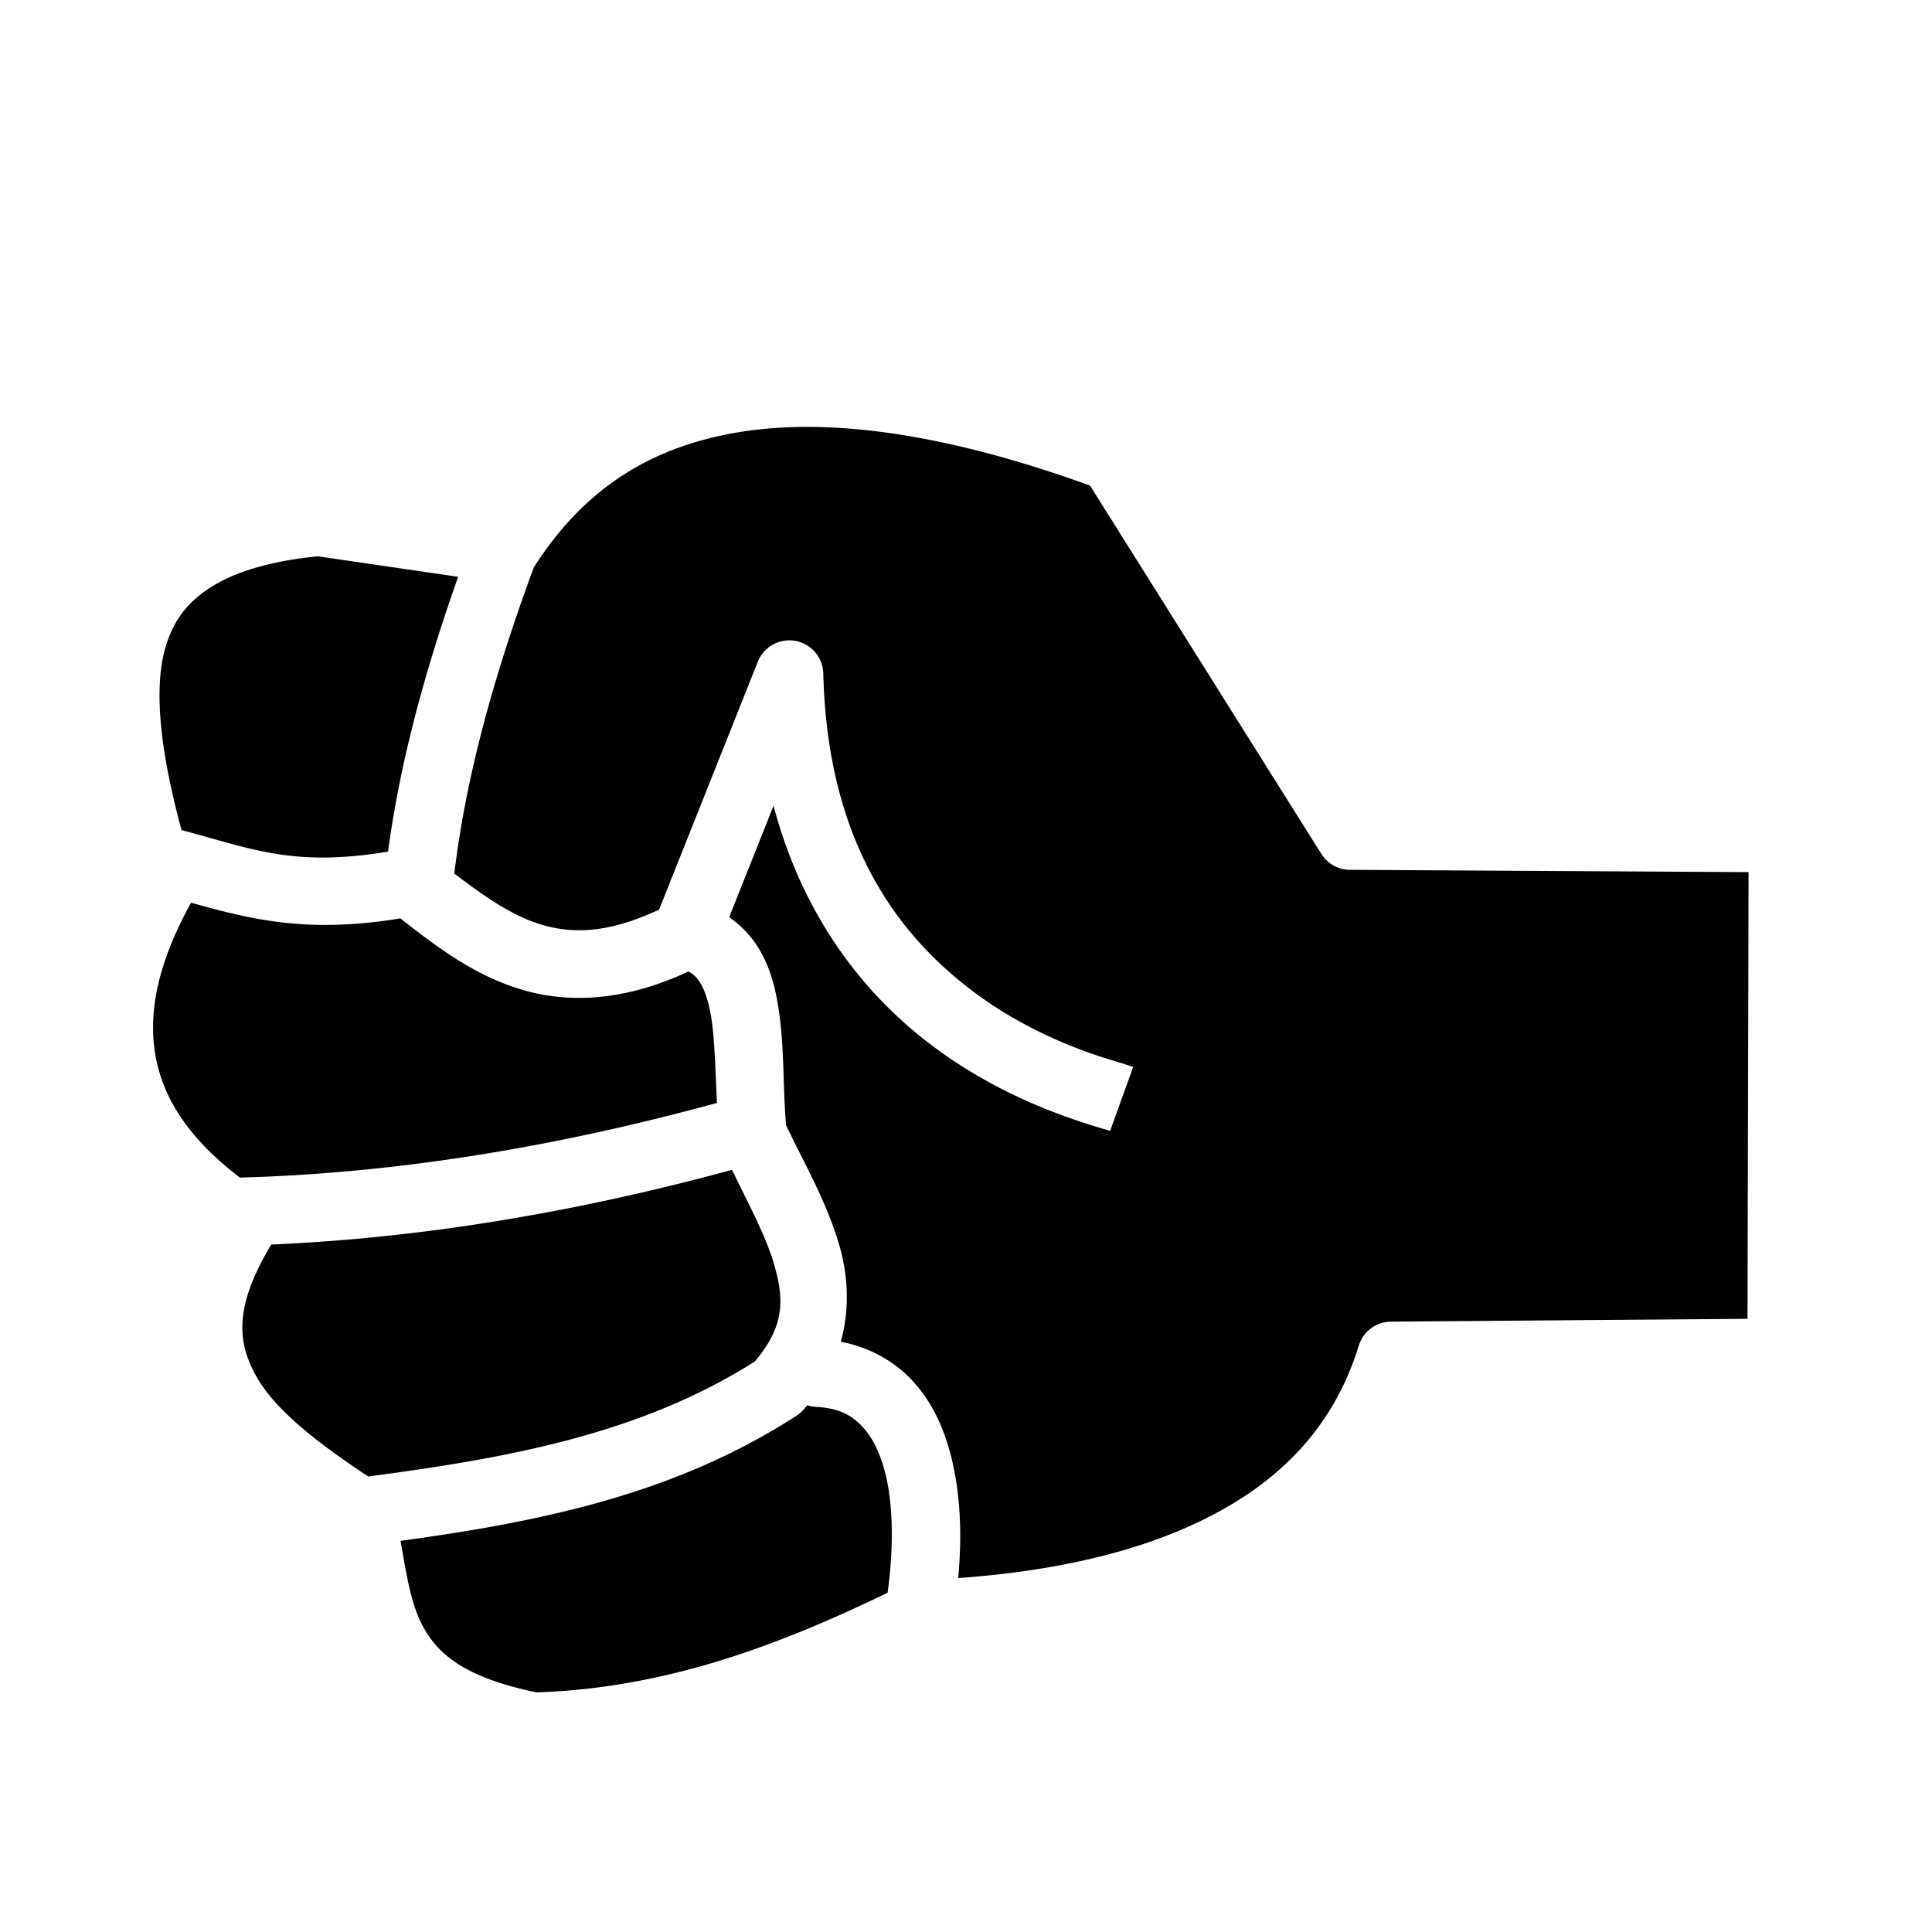 <?xml version="1.0" encoding="UTF-8" standalone="no"?>
<!-- Uploaded to: SVG Repo, www.svgrepo.com, Generator: SVG Repo Mixer Tools -->

<svg
   width="800px"
   height="800px"
   viewBox="0 0 512 512"
   version="1.1"
   id="svg4"
   sodipodi:docname="rock-moving-bot.svg"
   inkscape:version="1.2.2 (b0a8486541, 2022-12-01)"
   xmlns:inkscape="http://www.inkscape.org/namespaces/inkscape"
   xmlns:sodipodi="http://sodipodi.sourceforge.net/DTD/sodipodi-0.dtd"
   xmlns="http://www.w3.org/2000/svg"
   xmlns:svg="http://www.w3.org/2000/svg">
  <defs
     id="defs8" />
  <sodipodi:namedview
     id="namedview6"
     pagecolor="#ffffff"
     bordercolor="#666666"
     borderopacity="1.0"
     inkscape:showpageshadow="2"
     inkscape:pageopacity="0.0"
     inkscape:pagecheckerboard="0"
     inkscape:deskcolor="#d1d1d1"
     showgrid="false"
     inkscape:zoom="0.295"
     inkscape:cx="400"
     inkscape:cy="401.69492"
     inkscape:window-width="1680"
     inkscape:window-height="1050"
     inkscape:window-x="0"
     inkscape:window-y="0"
     inkscape:window-maximized="1"
     inkscape:current-layer="svg4" />
  <path
     fill="#000000"
     d="m 212.671,113.14 c 21.105,-0.197 46.504,4.78 76.186,15.538 l 61.31,97.62 a 9,9 0 0 0 7.57,4.214 l 105.65,0.613 -0.278,118.38 -94.486,0.743 a 9,9 0 0 0 -8.53,6.354 c -7.957,25.855 -26.634,40.548 -49.097,49.65 -18.63,7.55 -39.57,10.712 -57.074,11.95 0.924,-9.667 0.874,-20.846 -1.69,-31.51 -1.845,-7.666 -5.07,-15.214 -10.843,-21.23 -4.665,-4.864 -11.064,-8.425 -18.566,-9.9 2.417,-8.75 1.9,-17.564 -0.358,-25.414 -3.358,-11.673 -9.468,-22.114 -14.11,-31.853 a 9,9 0 0 0 -0.002,-0.025 c -0.904,-8.89 -0.39,-20.137 -2.015,-30.924 -0.813,-5.394 -2.175,-10.806 -5.143,-15.803 -1.907,-3.21 -4.615,-6.177 -7.955,-8.473 l 11.76,-29.533 c 7.754,29.296 23.77,49.333 40.265,62.213 11.166,8.717 22.448,14.333 31.495,17.992 9.046,3.66 16.89,5.758 17.437,5.955 l 6.104,-16.933 c -3.808,-1.373 -8.865,-2.503 -16.79,-5.71 -7.927,-3.205 -17.69,-8.092 -27.167,-15.49 -18.955,-14.8 -37.084,-39.063 -38.16,-83.08 a 9,9 0 0 0 -17.36,-3.11 l -26.15,65.67 c -13.382,6.284 -22.786,6.51 -31.265,3.968 -7.728,-2.317 -15.188,-7.56 -23.012,-13.512 3.2,-26.703 10.97,-53.765 21.06,-81.12 12.893,-20.23 30.257,-31.92 54.5,-35.87 5.236,-0.853 10.81,-1.314 16.718,-1.37 z m -128.425,34.286 37.166,5.428 c -8.478,24.046 -15.285,48.305 -18.58,72.832 -25.347,4.217 -36.318,-0.862 -54.722,-5.698 -5.58,-20.544 -7.754,-38.29 -3.863,-49.715 2.1,-6.165 5.503,-10.796 11.75,-14.734 6.097,-3.844 15.258,-6.83 28.25,-8.114 z m -33.604,91.8 c 15.195,4.203 30.293,8.315 55.456,4.157 9.19,7.16 19.212,14.996 32.14,18.87 12.515,3.753 27.416,3.04 44.187,-4.792 1.482,0.74 2.348,1.687 3.293,3.276 1.194,2.01 2.206,5.216 2.82,9.29 0.93,6.17 1.052,14.123 1.467,22.267 -42.27,11.538 -84.406,18.628 -126.424,19.78 -10.864,-8.28 -18.62,-17.718 -21.59,-28.792 -3.073,-11.467 -1.617,-25.51 8.65,-44.055 z m 143.34,70.797 c 4.47,9.197 9.032,17.62 11.183,25.1 2.734,9.505 2.687,16.425 -5.14,25.7 -30.633,19.38 -65.708,25.593 -102.438,30.464 -12.98,-8.606 -24.286,-17.244 -29.422,-26.133 -5.3,-9.17 -6.31,-18.654 3.71,-35.334 40.81,-1.786 81.518,-8.768 122.106,-19.797 z m 19.943,62.38 a 9,9 0 0 0 2.386,0.44 c 5.964,0.33 9.28,2.154 12.087,5.08 2.806,2.924 4.992,7.41 6.332,12.98 2.308,9.597 1.81,21.784 0.493,31.19 -29.334,14.184 -59.095,25.29 -93.064,26.41 -19.342,-4.057 -26.193,-10.234 -30.187,-17.71 -3.1,-5.802 -4.263,-13.514 -5.814,-22.45 35.73,-4.915 72.027,-11.895 104.85,-33.11 a 9,9 0 0 0 1.852,-1.592 c 0.364,-0.41 0.716,-0.823 1.06,-1.238 z"
     id="path2" />
</svg>
